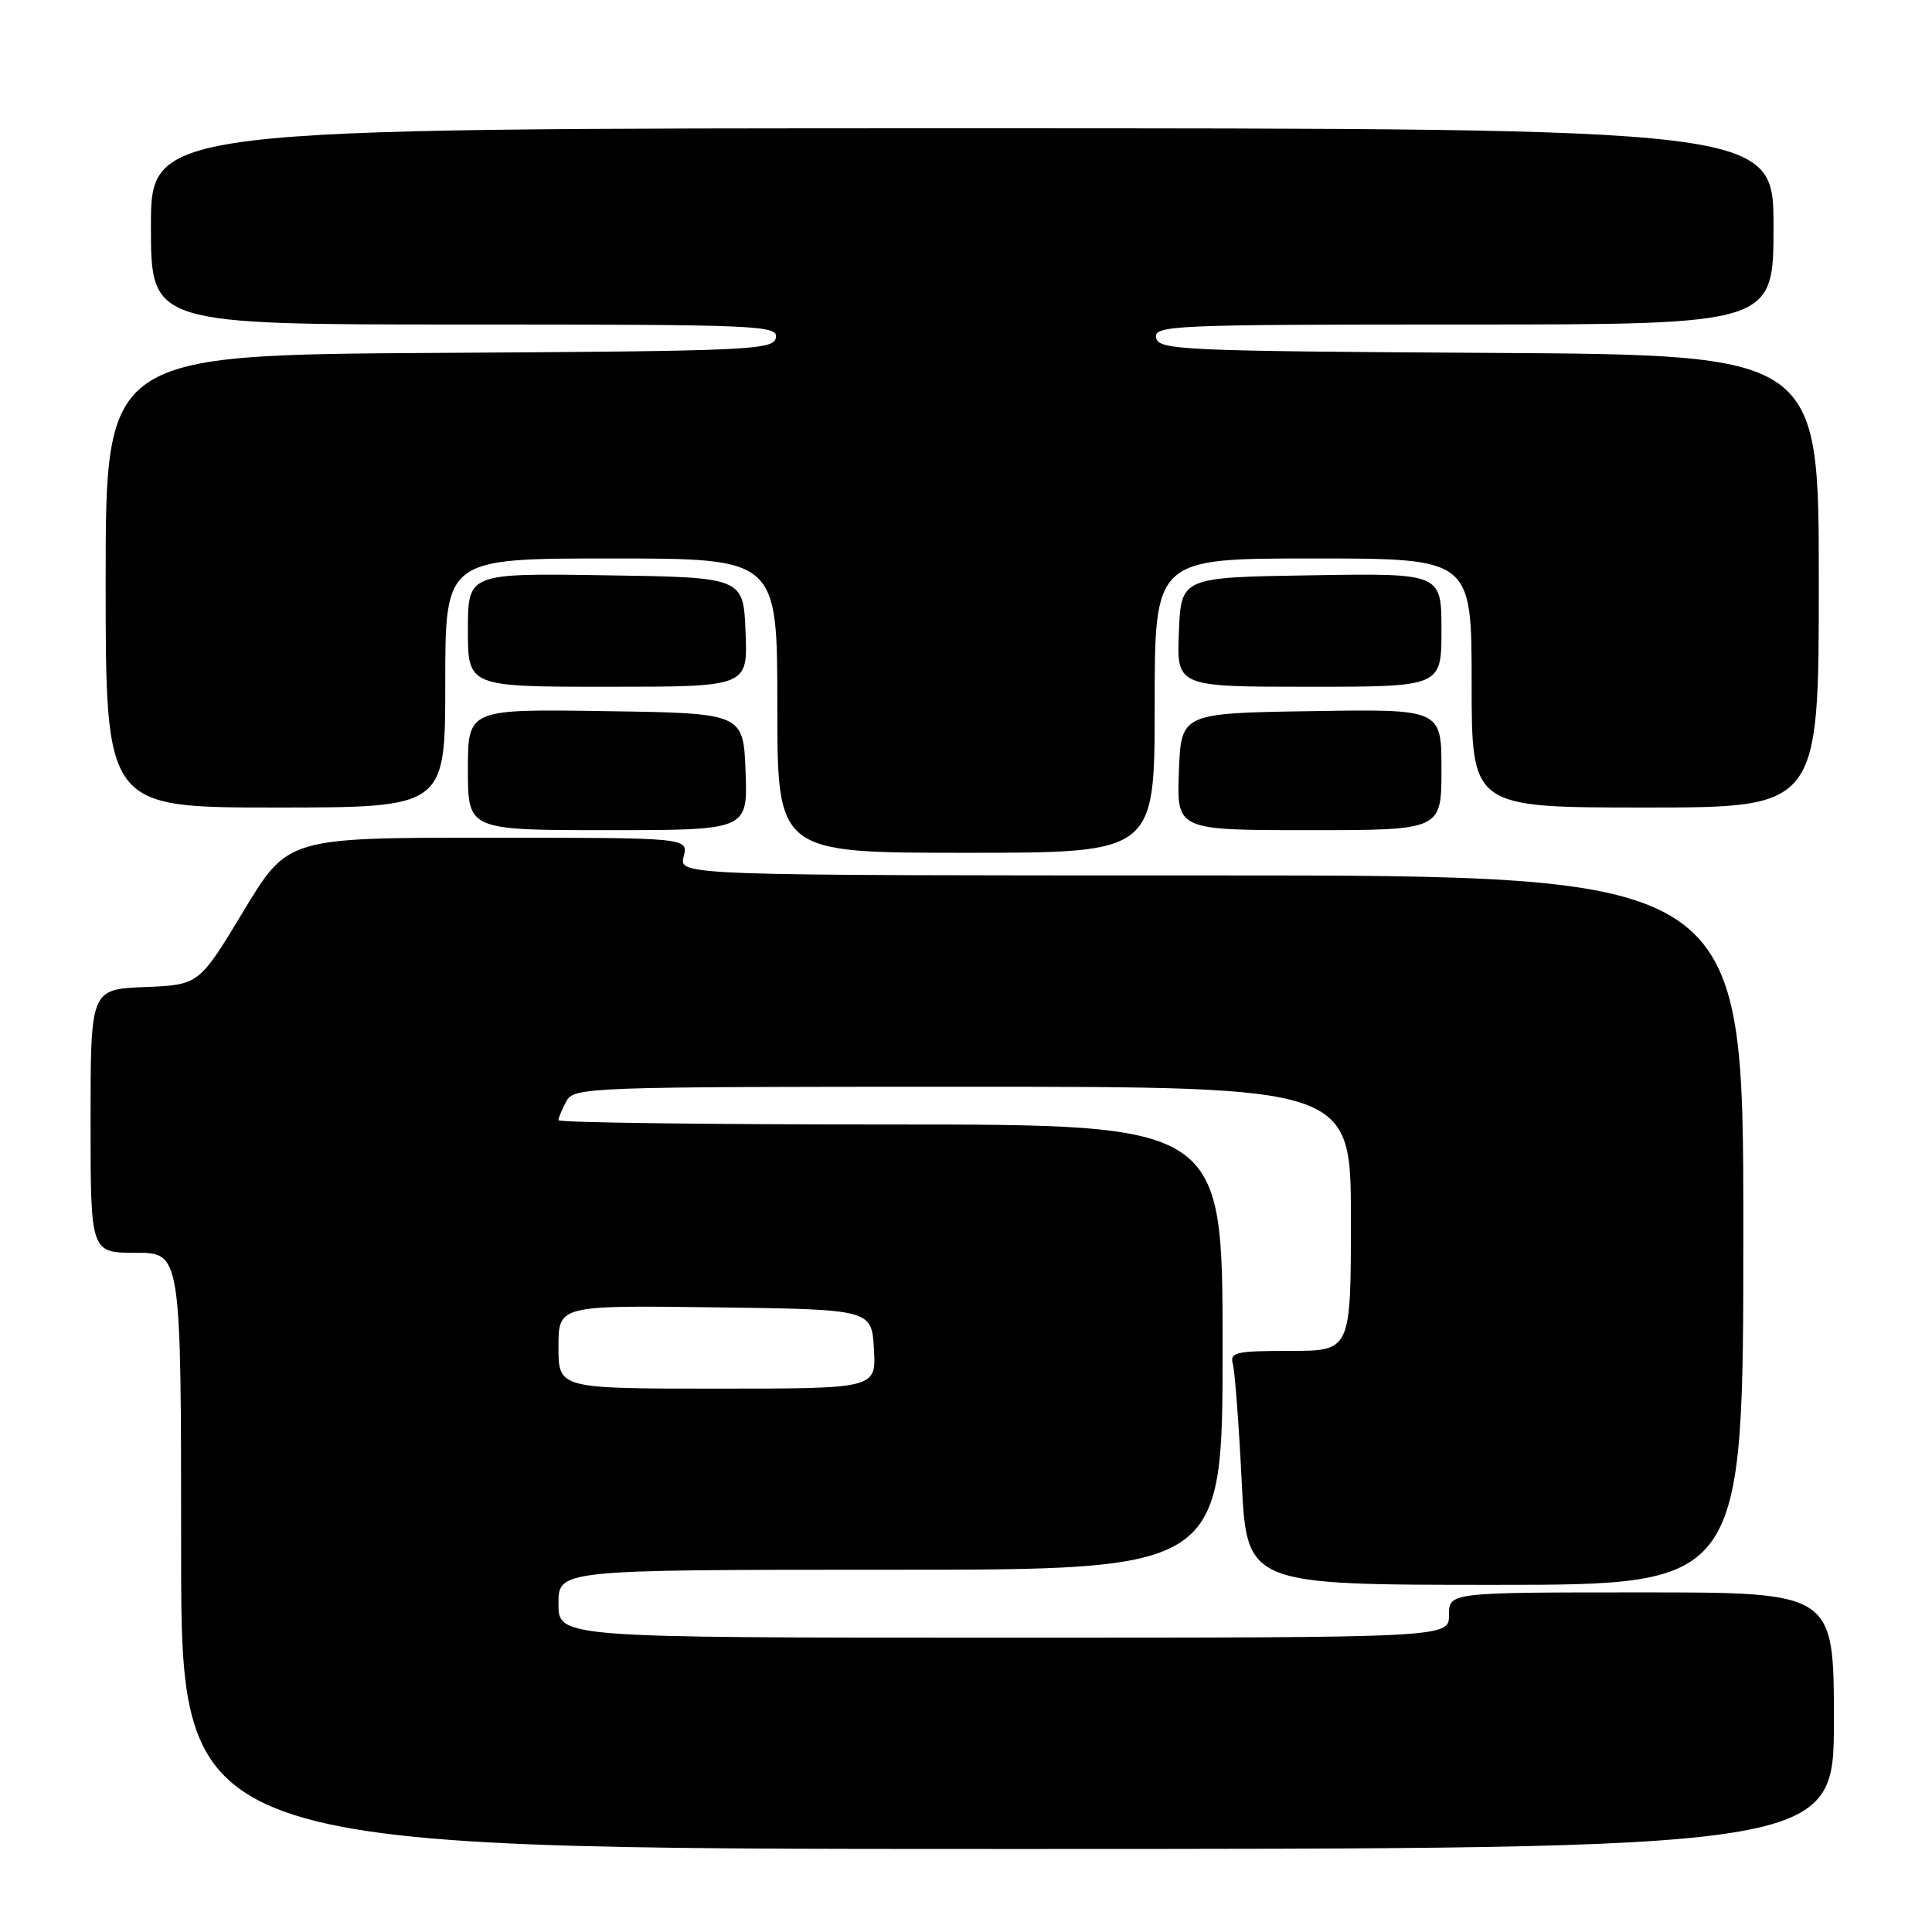 <?xml version="1.0" encoding="UTF-8" standalone="no"?>
<!DOCTYPE svg PUBLIC "-//W3C//DTD SVG 1.1//EN" "http://www.w3.org/Graphics/SVG/1.1/DTD/svg11.dtd" >
<svg xmlns="http://www.w3.org/2000/svg" xmlns:xlink="http://www.w3.org/1999/xlink" version="1.1" viewBox="0 0 256 256">
 <g >
 <path fill="currentColor"
d=" M 243.00 228.00 C 243.00 211.00 243.00 211.00 217.50 211.00 C 192.00 211.00 192.00 211.00 192.00 214.00 C 192.00 217.00 192.00 217.00 133.00 217.00 C 74.00 217.00 74.00 217.00 74.00 212.50 C 74.00 208.00 74.00 208.00 118.00 208.00 C 162.00 208.00 162.00 208.00 162.00 178.50 C 162.00 149.00 162.00 149.00 118.00 149.00 C 93.80 149.00 74.00 148.75 74.00 148.43 C 74.00 148.12 74.47 147.00 75.04 145.93 C 76.04 144.06 77.68 144.00 127.54 144.00 C 179.00 144.00 179.00 144.00 179.00 161.50 C 179.00 179.00 179.00 179.00 170.93 179.00 C 163.73 179.00 162.92 179.19 163.36 180.75 C 163.63 181.71 164.15 188.69 164.53 196.25 C 165.20 210.00 165.20 210.00 198.10 210.00 C 231.00 210.00 231.00 210.00 231.00 163.00 C 231.00 116.00 231.00 116.00 160.48 116.00 C 89.96 116.00 89.96 116.00 90.59 113.50 C 91.22 111.00 91.22 111.00 64.68 111.00 C 38.13 111.00 38.13 111.00 32.25 120.75 C 26.37 130.50 26.37 130.50 19.19 130.79 C 12.00 131.09 12.00 131.09 12.00 148.54 C 12.00 166.00 12.00 166.00 18.00 166.00 C 24.00 166.00 24.00 166.00 24.00 205.50 C 24.00 245.00 24.00 245.00 133.50 245.00 C 243.00 245.00 243.00 245.00 243.00 228.00 Z  M 153.00 93.50 C 153.00 74.00 153.00 74.00 174.00 74.00 C 195.00 74.00 195.00 74.00 195.00 90.50 C 195.00 107.00 195.00 107.00 218.00 107.00 C 241.00 107.00 241.00 107.00 241.00 77.01 C 241.00 47.02 241.00 47.02 197.26 46.76 C 156.52 46.52 153.50 46.38 153.19 44.75 C 152.87 43.11 155.35 43.00 193.93 43.00 C 235.00 43.00 235.00 43.00 235.00 30.00 C 235.00 17.00 235.00 17.00 127.50 17.00 C 20.00 17.00 20.00 17.00 20.00 30.00 C 20.00 43.00 20.00 43.00 61.57 43.00 C 100.63 43.00 103.13 43.11 102.81 44.75 C 102.50 46.38 99.45 46.52 58.24 46.76 C 14.00 47.02 14.00 47.02 14.00 77.01 C 14.00 107.00 14.00 107.00 36.50 107.00 C 59.00 107.00 59.00 107.00 59.00 90.50 C 59.00 74.00 59.00 74.00 81.00 74.00 C 103.00 74.00 103.00 74.00 103.00 93.50 C 103.00 113.00 103.00 113.00 128.00 113.00 C 153.00 113.00 153.00 113.00 153.00 93.50 Z  M 98.79 102.25 C 98.50 94.50 98.50 94.50 80.25 94.23 C 62.00 93.95 62.00 93.95 62.00 101.98 C 62.00 110.00 62.00 110.00 80.54 110.00 C 99.08 110.00 99.08 110.00 98.79 102.25 Z  M 191.00 101.98 C 191.00 93.95 191.00 93.95 173.75 94.23 C 156.50 94.50 156.50 94.50 156.21 102.25 C 155.92 110.00 155.92 110.00 173.46 110.00 C 191.00 110.00 191.00 110.00 191.00 101.98 Z  M 98.79 83.75 C 98.50 76.50 98.50 76.50 80.25 76.23 C 62.00 75.95 62.00 75.95 62.00 83.48 C 62.00 91.00 62.00 91.00 80.54 91.00 C 99.09 91.00 99.09 91.00 98.79 83.75 Z  M 191.00 83.48 C 191.00 75.95 191.00 75.95 173.75 76.23 C 156.50 76.50 156.50 76.50 156.21 83.75 C 155.91 91.00 155.91 91.00 173.46 91.00 C 191.00 91.00 191.00 91.00 191.00 83.48 Z  M 74.00 178.48 C 74.00 172.96 74.00 172.96 94.75 173.23 C 115.50 173.50 115.50 173.50 115.80 178.75 C 116.10 184.00 116.10 184.00 95.05 184.00 C 74.00 184.00 74.00 184.00 74.00 178.48 Z "/>
</g>
</svg>